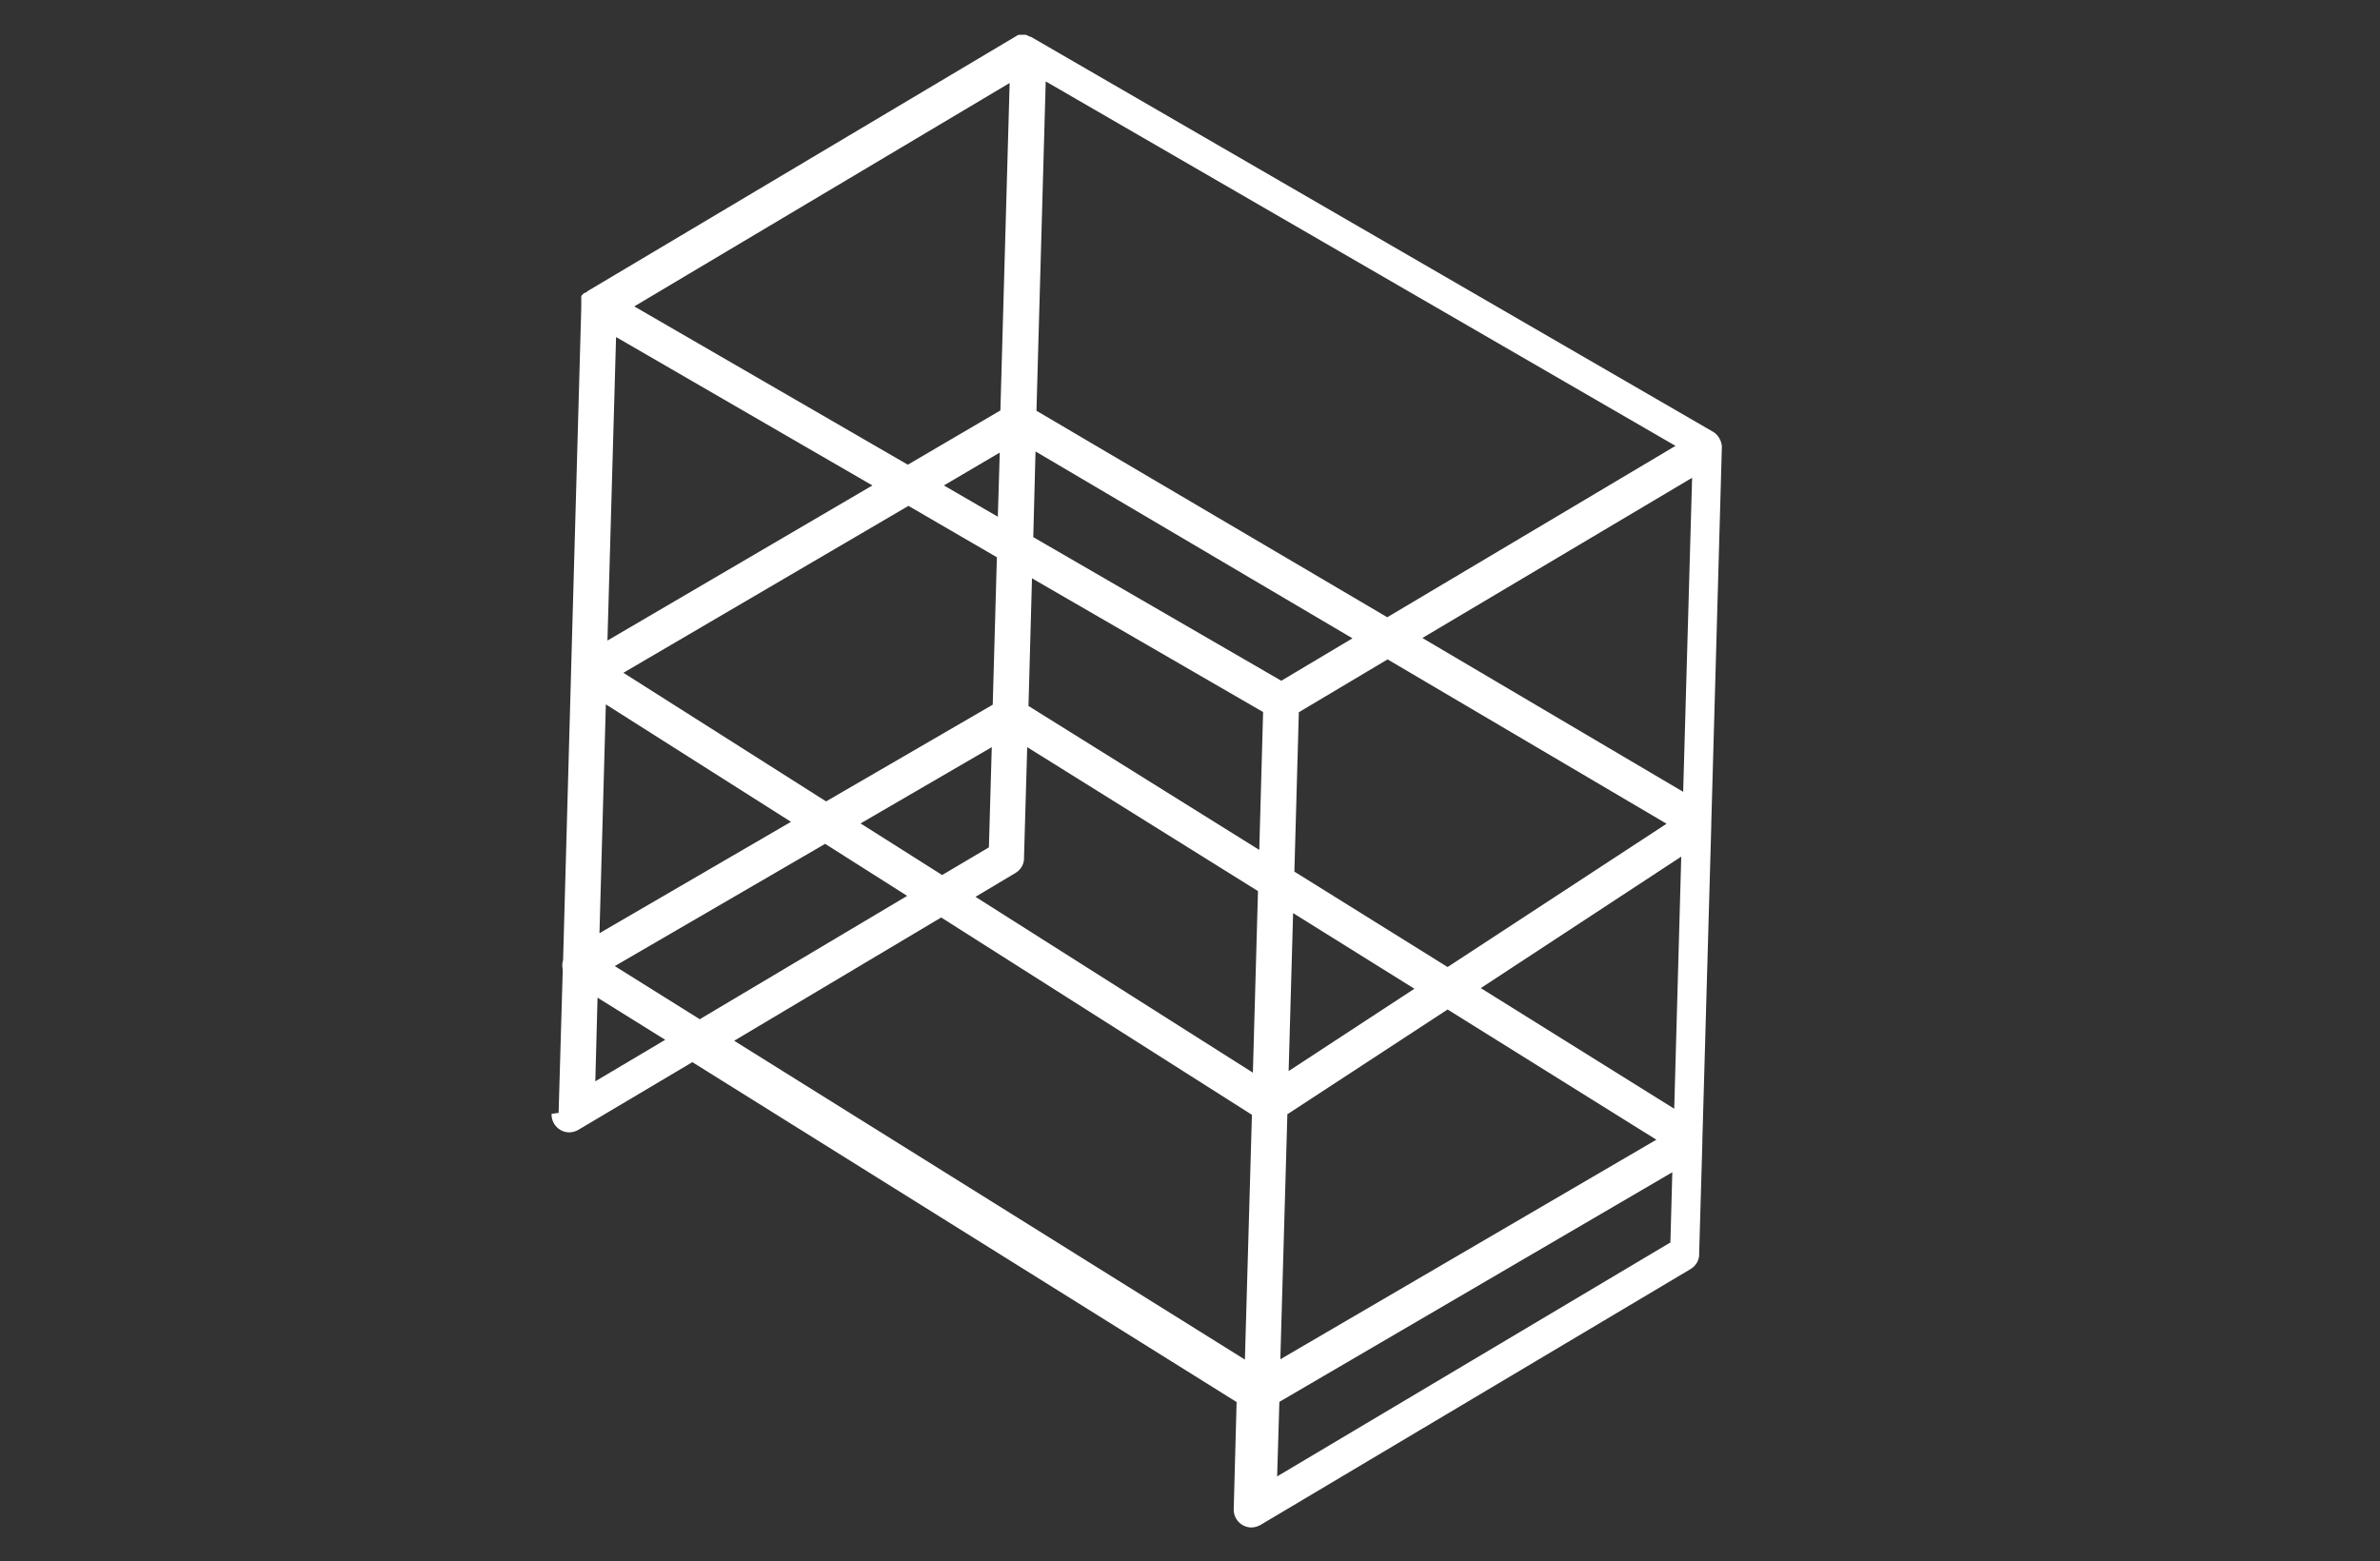 <svg xmlns="http://www.w3.org/2000/svg" width="66.293" height="43.488" viewBox="0 0 74.56 48.91" shape-rendering="geometricPrecision" text-rendering="geometricPrecision" image-rendering="optimizeQuality" fill-rule="evenodd" clip-rule="evenodd"><rect x="0" y="0" width="74.56" height="48.91" fill="#333333" stroke="none"/><path d="M19.87 9.6l8.57 4.96 2.9-1.7.29-10.26-11.76 7zm12.6 3.27l10.99 6.47 9.03-5.37L32.76 2.55l-.29 10.32zM19.3 10.56l-.27 9.51 8.3-4.86-8.03-4.65zm-.32 11.51l-.2 7.17 6-3.49-5.8-3.68zm-.26 9.18l-.07 2.63 2.19-1.3-2.12-1.32zm3.21.68l6.49-3.86-2.57-1.63-6.59 3.83 2.67 1.67zm7.58-4.51l1.47-.87.09-3.14-4.11 2.39 2.56 1.62zm1.59-5.33l.13-4.63-2.77-1.61-8.93 5.23 6.35 4.03 5.22-3.03zm.16-5.9l.06-2.01-1.75 1.03 1.69.98zM17.5 34.87l.13-4.49c-.02-.1-.02-.2.01-.29l.25-9.02v-.02l.32-11.42V9.28l.01-.01v-.01l.01-.01.01-.01.01-.01.01-.01.01-.01.01-.01.01-.01.01-.01h.02l.01-.01h.02l.01-.01.01-.01h.01l.01-.01.01-.01.01-.01 13.46-8.01.01-.01h.02l.02-.01h.22l.02.01.02.01.05.02.02.01.01.01h.03l21.36 12.37c.09.05.16.12.21.21.06.1.09.22.08.33l-.33 11.74v.07l-.28 9.87v.08l-.1 3.45c.01.2-.09.39-.28.5l-13.46 8.01a.61.61 0 01-.3.08.56.56 0 01-.54-.58l.09-3.35-17.05-10.65-3.57 2.12a.61.61 0 01-.3.08.56.56 0 01-.54-.58zm14.94-20.71l-.07 2.67 7.77 4.5L42.37 20l-9.92-5.85zm-.11 3.95l-.11 4.01 7.23 4.51.12-4.32-7.24-4.19zm-.15 5.31l-.1 3.44c.01.2-.09.39-.28.5l-1.24.74 8.69 5.51.16-5.69-7.23-4.51zm-2.7 5.33L23 32.61l16 9.99.22-7.67-9.73-6.18zm11.21-6.44l-.14 5 4.8 2.99 6.86-4.49-8.74-5.15-2.77 1.65zm-.18 6.3l-.14 4.95 3.94-2.58-3.8-2.37zm-.18 6.32l-.22 7.66 11.78-6.88-6.54-4.08-5.03 3.29zm-.25 8.99l-.07 2.34 12.32-7.33.06-2.2-12.32 7.2zm12.37-9.19l.22-7.89-6.28 4.12 6.06 3.78zm.28-9.92l.28-9.84-8.45 5.02 8.17 4.82z" fill="#fff" fill-rule="nonzero"/><path fill="none" d="M0 0h74.56v48.91H0z"/></svg>